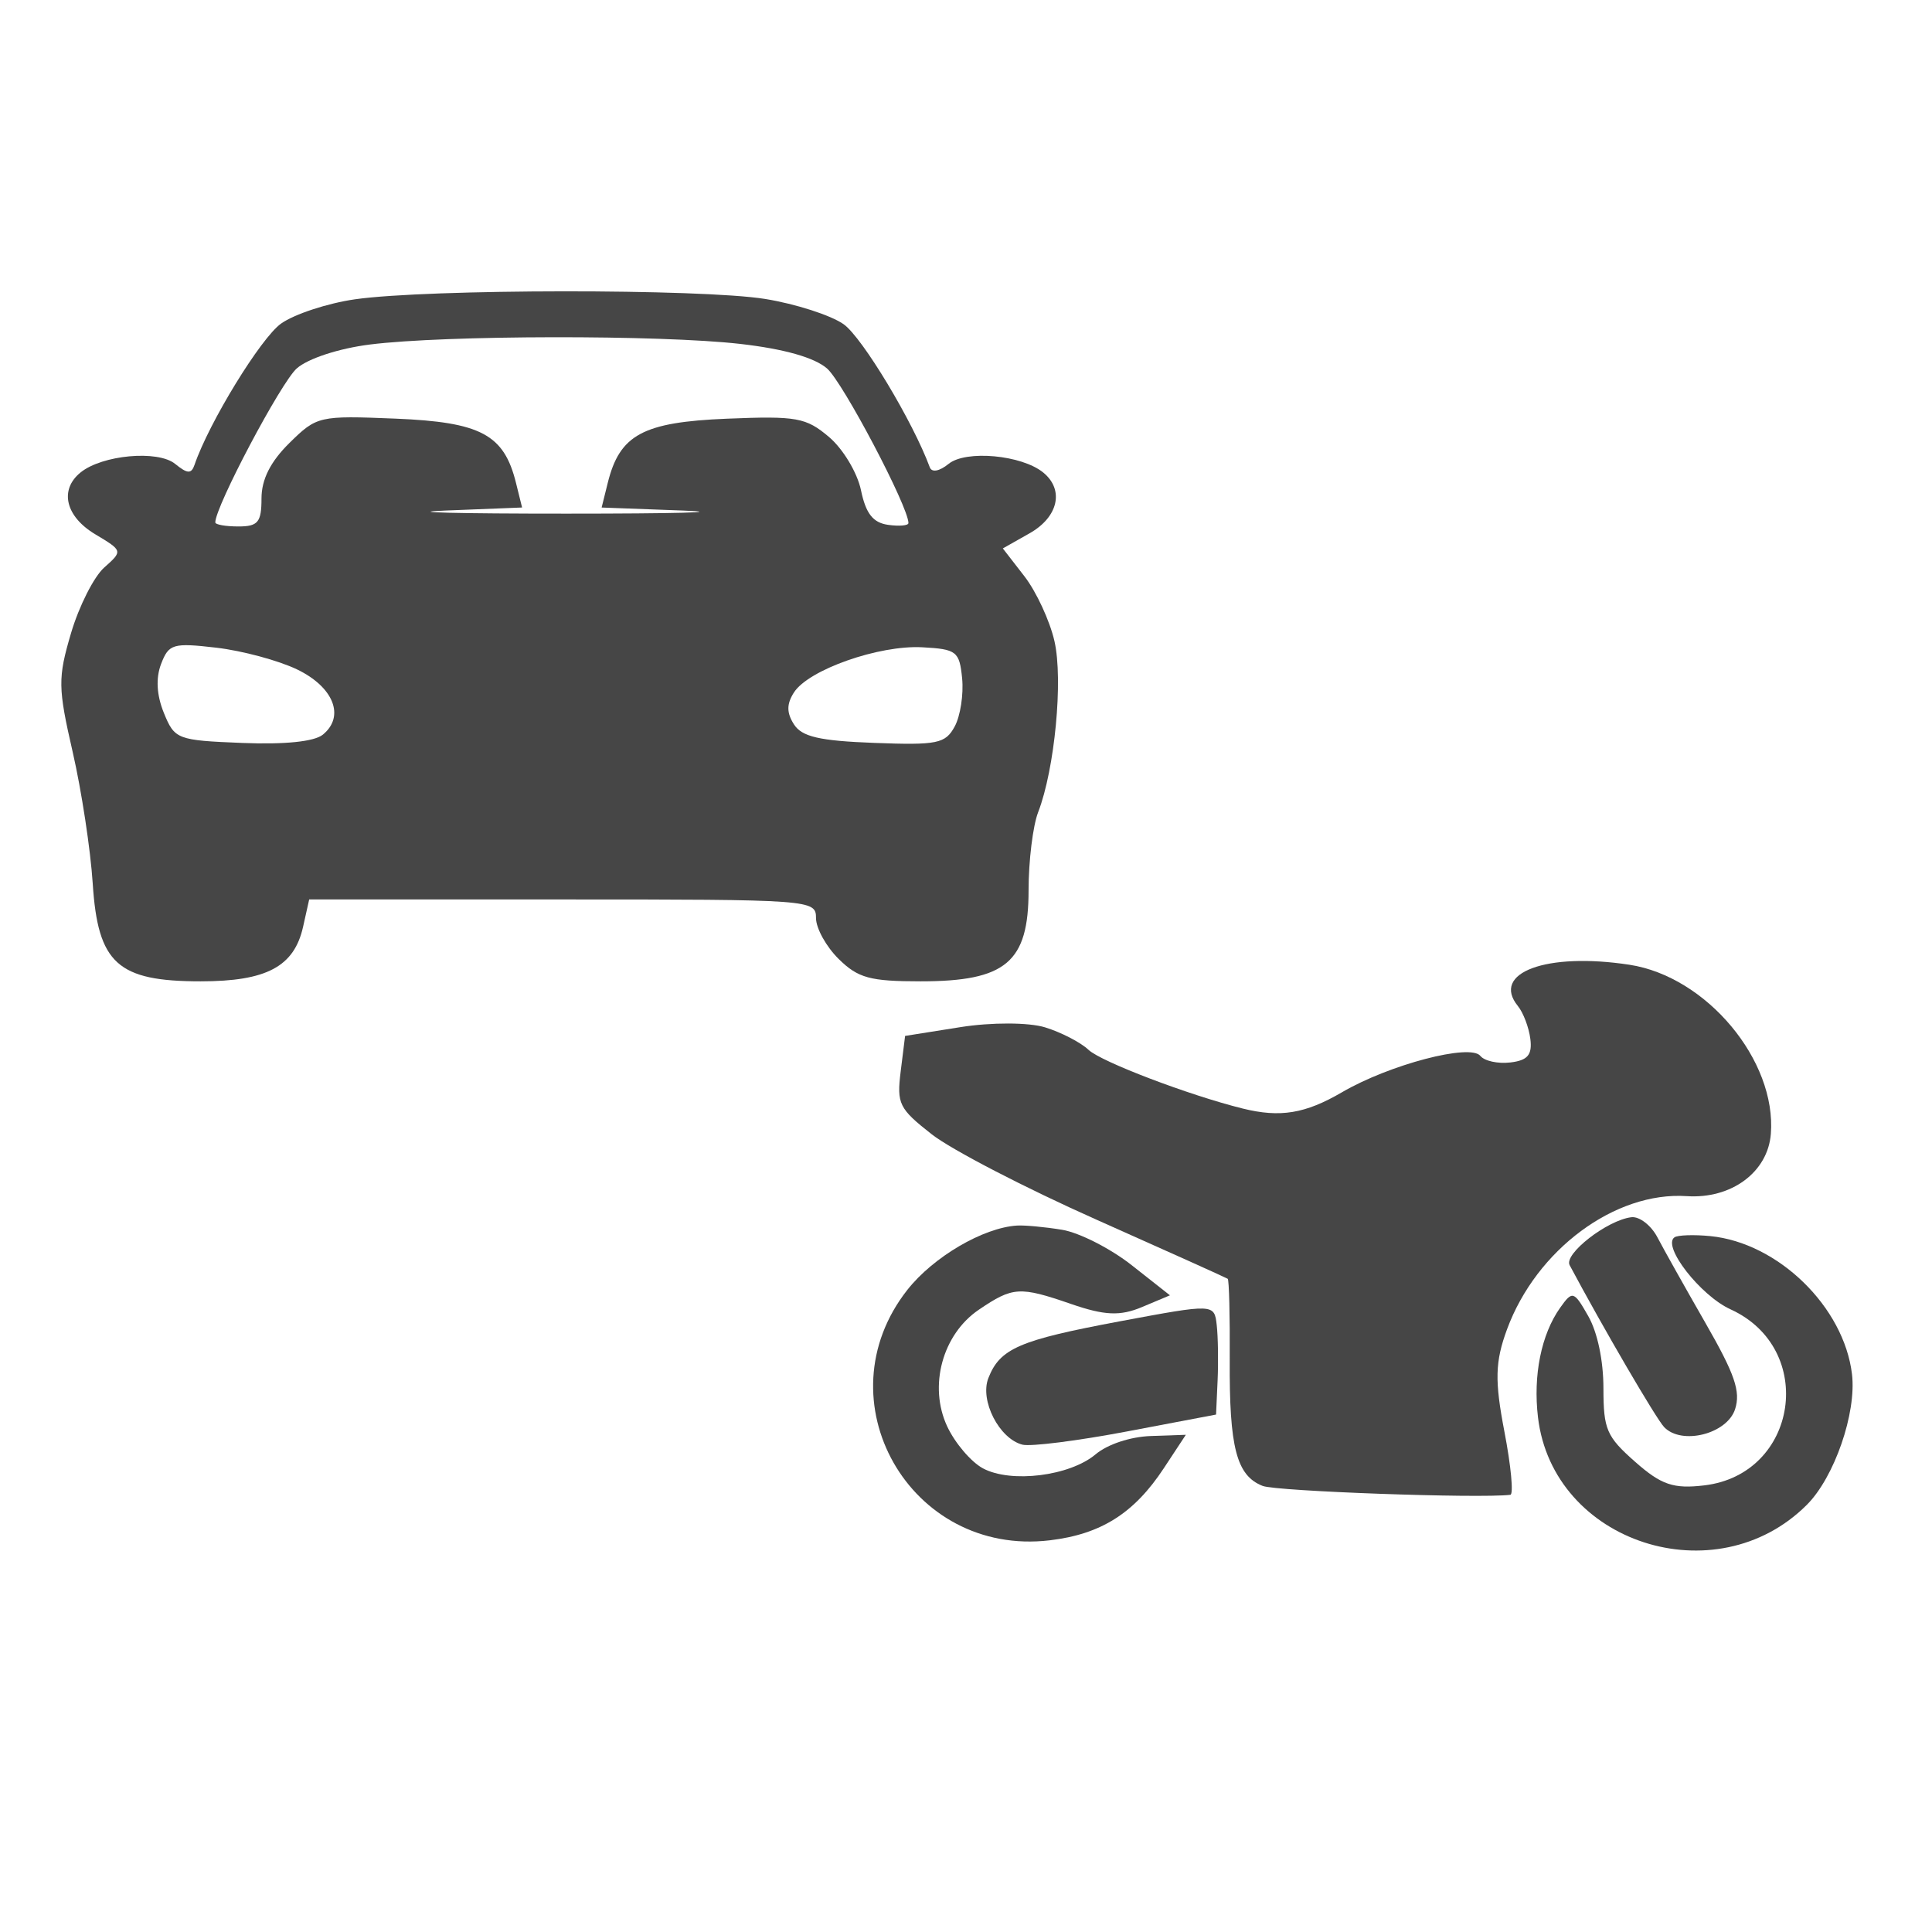 <svg width="126" height="126" viewBox="0 0 126 126" fill="none" xmlns="http://www.w3.org/2000/svg">
<path fill-rule="evenodd" clip-rule="evenodd" d="M23.149 19.52C21.363 19.776 19.193 20.489 18.327 21.106C17.009 22.044 13.628 27.562 12.69 30.306C12.48 30.92 12.229 30.909 11.421 30.253C10.293 29.336 6.654 29.669 5.247 30.818C3.859 31.952 4.273 33.684 6.208 34.842C8.014 35.924 8.015 35.929 6.796 37.014C6.124 37.613 5.151 39.537 4.633 41.289C3.768 44.221 3.776 44.842 4.741 49.046C5.318 51.56 5.905 55.417 6.047 57.617C6.382 62.838 7.663 64 13.084 64C17.386 64 19.186 63.041 19.767 60.44L20.164 58.66H36.691C52.939 58.66 53.218 58.681 53.218 59.873C53.218 60.541 53.884 61.742 54.698 62.543C55.961 63.787 56.742 64 60.041 64C65.607 64 67.081 62.756 67.081 58.063C67.081 56.149 67.362 53.857 67.706 52.968C68.79 50.16 69.345 44.338 68.769 41.814C68.466 40.487 67.584 38.584 66.81 37.584L65.402 35.767L67.146 34.781C69.021 33.721 69.421 31.948 68.039 30.818C66.632 29.669 62.993 29.336 61.865 30.253C61.268 30.738 60.769 30.829 60.639 30.478C59.544 27.504 56.234 22.005 55.023 21.148C54.193 20.561 51.887 19.818 49.9 19.497C45.715 18.823 27.92 18.838 23.149 19.52ZM48.275 22.429C51.134 22.755 53.118 23.317 53.94 24.034C54.978 24.94 59.246 33.046 59.246 34.112C59.246 34.28 58.645 34.331 57.912 34.228C56.932 34.088 56.465 33.488 56.151 31.971C55.916 30.834 54.979 29.273 54.069 28.502C52.564 27.228 51.962 27.12 47.408 27.306C41.93 27.531 40.416 28.346 39.636 31.492L39.237 33.1L44.57 33.298C47.503 33.408 44.072 33.498 36.944 33.498C29.817 33.499 26.25 33.409 29.017 33.298L34.049 33.098L33.651 31.491C32.868 28.333 31.363 27.531 25.792 27.302C20.808 27.098 20.662 27.131 18.878 28.888C17.638 30.108 17.054 31.268 17.054 32.509C17.054 34.06 16.828 34.334 15.547 34.334C14.719 34.334 14.041 34.216 14.041 34.07C14.041 33.029 18.334 24.917 19.359 24.023C20.098 23.378 22.103 22.723 24.119 22.469C29.006 21.853 43.026 21.83 48.275 22.429ZM19.374 43.658C21.758 44.806 22.516 46.72 21.057 47.911C20.499 48.367 18.584 48.564 15.796 48.453C11.554 48.283 11.389 48.22 10.688 46.497C10.214 45.335 10.152 44.225 10.506 43.301C11.008 41.992 11.28 41.912 14.111 42.241C15.795 42.438 18.163 43.075 19.374 43.658ZM62.748 44.245C62.85 45.291 62.631 46.703 62.261 47.384C61.655 48.499 61.131 48.605 57.014 48.45C53.441 48.315 52.296 48.05 51.778 47.239C51.296 46.484 51.296 45.917 51.778 45.162C52.723 43.68 57.32 42.061 60.15 42.214C62.389 42.335 62.574 42.479 62.748 44.245Z" fill="#464646"/>
<path d="M70.992 68.468C70.482 67.984 69.207 67.324 68.156 67.001C67.092 66.674 64.651 66.667 62.638 66.987L59.028 67.56L58.742 69.861C58.477 71.993 58.626 72.296 60.765 73.975C62.035 74.973 66.861 77.475 71.489 79.535C76.117 81.596 79.978 83.335 80.068 83.399C80.158 83.464 80.217 85.829 80.2 88.656C80.165 94.409 80.641 96.24 82.348 96.908C83.245 97.259 96.446 97.733 98.5 97.488C98.719 97.462 98.545 95.606 98.113 93.364C97.474 90.039 97.505 88.809 98.284 86.696C100.199 81.499 105.33 77.696 110.005 78.009C112.914 78.204 115.293 76.445 115.49 73.953C115.868 69.161 111.298 63.69 106.273 62.919C100.863 62.09 97.223 63.435 98.993 65.611C99.345 66.044 99.711 67.009 99.805 67.757C99.936 68.797 99.631 69.157 98.501 69.291C97.689 69.388 96.809 69.195 96.545 68.863C95.892 68.043 90.616 69.428 87.523 71.233C85.123 72.633 83.49 72.902 81.047 72.296C77.551 71.43 71.81 69.244 70.992 68.468Z" fill="#464646"/>
<path d="M73.798 82.506C72.421 81.423 70.382 80.386 69.266 80.203C68.151 80.02 66.828 79.896 66.326 79.928C64.121 80.065 60.865 81.974 59.177 84.12C53.517 91.31 59.336 101.543 68.466 100.455C71.806 100.057 73.964 98.693 75.897 95.76L77.337 93.574L75.059 93.653C73.72 93.699 72.233 94.192 71.45 94.849C69.762 96.267 65.934 96.743 64.105 95.762C63.333 95.347 62.283 94.117 61.774 93.028C60.546 90.401 61.46 87.028 63.837 85.416C66.056 83.912 66.496 83.884 69.85 85.041C72.044 85.798 73.053 85.842 74.478 85.243L76.301 84.477L73.798 82.506Z" fill="#464646"/>
<path d="M111.228 86.287C109.913 83.995 108.501 81.478 108.092 80.695C107.682 79.912 106.918 79.322 106.395 79.384C104.822 79.572 101.978 81.779 102.368 82.511C104.534 86.574 108.01 92.529 108.533 93.074C109.681 94.269 112.642 93.517 113.159 91.9C113.528 90.743 113.144 89.625 111.228 86.287Z" fill="#464646"/>
<path d="M120.782 89.622C120.26 85.235 115.967 81.051 111.544 80.616C110.474 80.511 109.423 80.546 109.207 80.694C108.379 81.263 110.893 84.495 112.864 85.393C118.492 87.959 117.273 96.143 111.155 96.872C109.14 97.112 108.346 96.842 106.642 95.338C104.773 93.689 104.574 93.229 104.572 90.544C104.571 88.729 104.185 86.896 103.582 85.834C102.646 84.187 102.55 84.158 101.75 85.286C100.517 87.023 99.977 89.697 100.304 92.44C101.279 100.623 111.899 104.076 117.837 98.141C119.634 96.346 121.084 92.152 120.782 89.622Z" fill="#464646"/>
<path d="M79.409 90.027C79.464 88.801 79.438 87.174 79.351 86.41C79.193 85.026 79.176 85.025 73.046 86.17C66.47 87.4 65.215 87.941 64.458 89.878C63.887 91.338 65.168 93.835 66.684 94.218C67.217 94.353 70.276 93.966 73.481 93.359L79.308 92.254L79.409 90.027Z" fill="#464646"/>
</svg>
